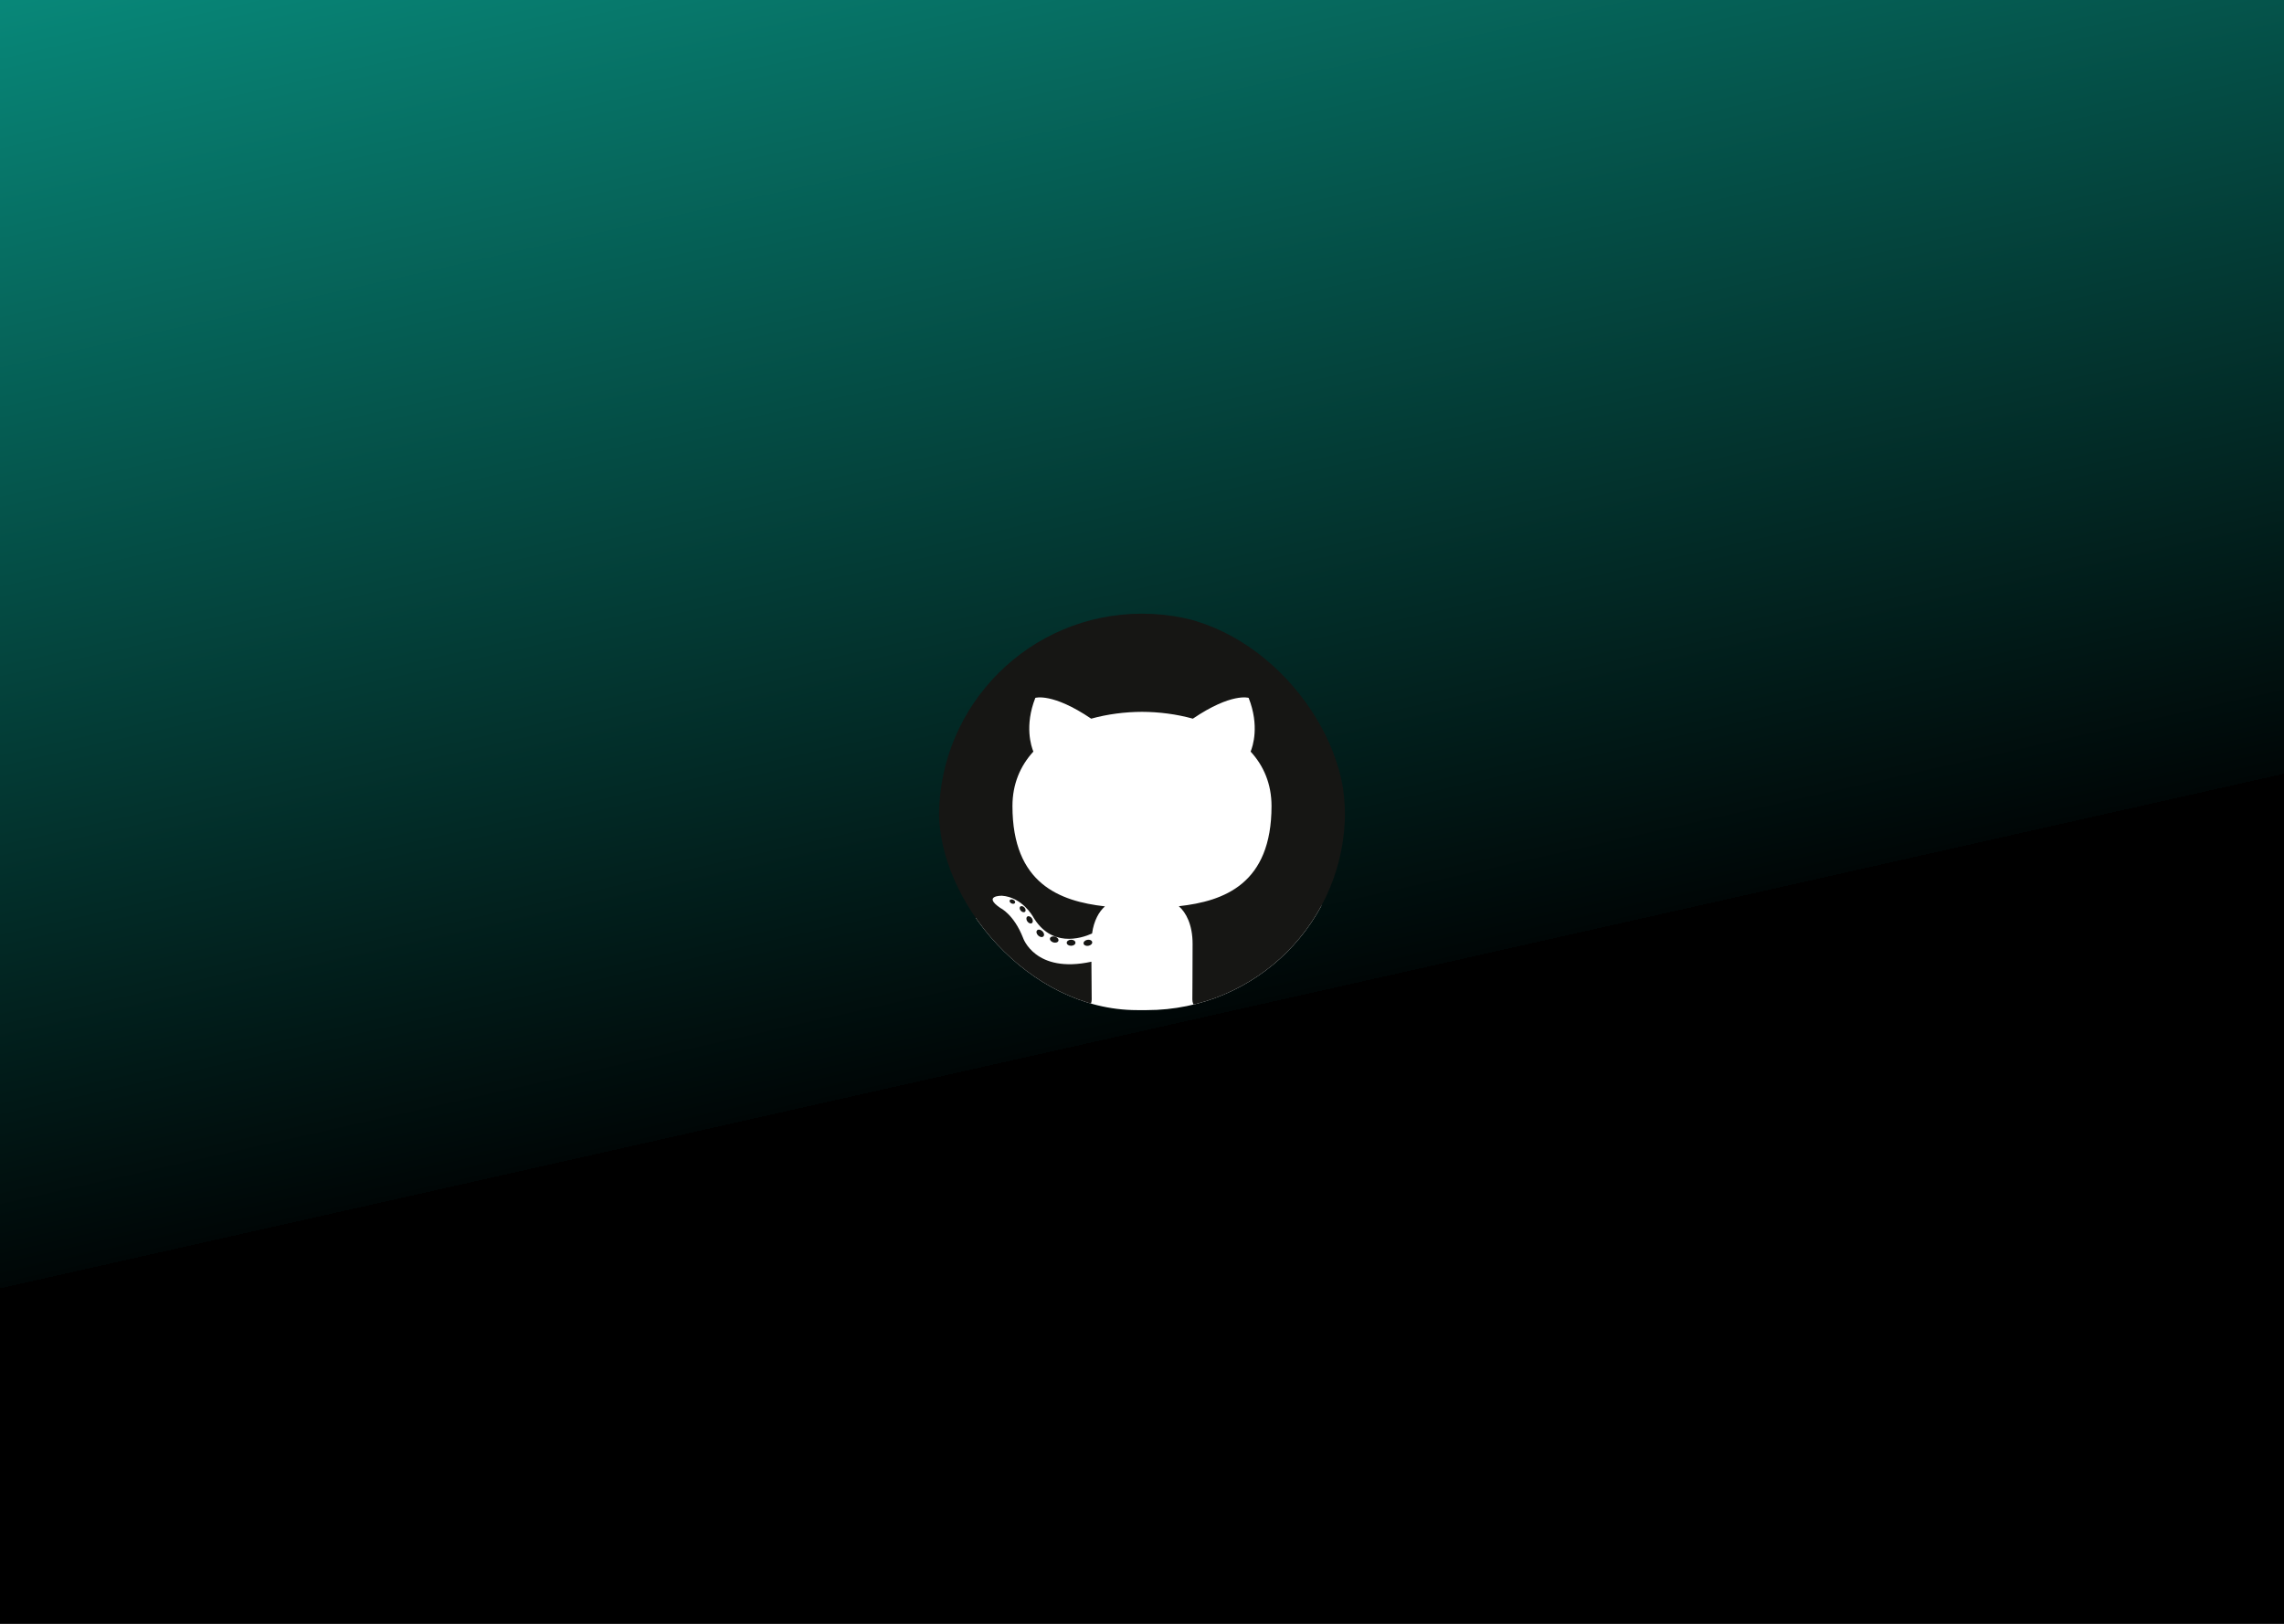 <svg width="1440" height="1024" viewBox="0 0 1440 1024" fill="none" xmlns="http://www.w3.org/2000/svg">
<rect x="0" y="0" width="1440" height="1024" fill="#808080" stroke="none"/>
<rect width="1440" height="1024" fill="url(#paint0_linear_117_149)"/>
<g clip-path="url(#clip0_117_149)">
<rect x="615" y="411" width="218" height="262" rx="100" fill="white"/>
<path d="M720.001 387C649.317 387 592 444.307 592 515.001C592 571.555 628.676 619.536 679.535 636.461C685.932 637.646 688.281 633.684 688.281 630.303C688.281 627.251 688.161 617.168 688.107 606.473C652.497 614.215 644.983 591.37 644.983 591.37C639.16 576.575 630.77 572.64 630.77 572.64C619.157 564.696 631.646 564.86 631.646 564.86C644.499 565.762 651.267 578.05 651.267 578.05C662.684 597.618 681.212 591.961 688.516 588.69C689.665 580.418 692.982 574.77 696.643 571.574C668.212 568.338 638.325 557.362 638.325 508.316C638.325 494.341 643.325 482.922 651.513 473.958C650.184 470.734 645.803 457.716 652.753 440.084C652.753 440.084 663.502 436.644 687.963 453.205C698.173 450.369 709.123 448.947 720.001 448.898C730.879 448.947 741.838 450.368 752.067 453.205C776.498 436.645 787.232 440.085 787.232 440.085C794.199 457.715 789.816 470.735 788.487 473.958C796.694 482.922 801.66 494.341 801.66 508.316C801.66 557.479 771.716 568.304 743.213 571.473C747.804 575.445 751.895 583.235 751.895 595.177C751.895 612.303 751.747 626.087 751.747 630.303C751.747 633.71 754.051 637.701 760.539 636.443C811.37 619.5 848 571.537 848 515.002C848 444.307 790.691 387 720.001 387ZM639.941 569.34C639.659 569.976 638.658 570.167 637.747 569.73C636.818 569.313 636.297 568.446 636.597 567.808C636.873 567.153 637.876 566.97 638.802 567.409C639.732 567.827 640.262 568.702 639.941 569.34ZM646.237 574.958C645.627 575.524 644.433 575.261 643.623 574.367C642.786 573.475 642.629 572.281 643.248 571.707C643.878 571.141 645.035 571.406 645.874 572.298C646.712 573.201 646.874 574.386 646.237 574.958ZM650.557 582.146C649.772 582.691 648.49 582.18 647.697 581.042C646.913 579.904 646.913 578.539 647.714 577.992C648.509 577.445 649.772 577.937 650.575 579.067C651.357 580.224 651.357 581.589 650.556 582.147L650.557 582.146ZM657.861 590.471C657.16 591.245 655.665 591.037 654.571 589.981C653.452 588.949 653.141 587.485 653.845 586.711C654.555 585.935 656.058 586.153 657.16 587.201C658.27 588.231 658.61 589.706 657.861 590.471ZM667.303 593.281C666.993 594.284 665.553 594.74 664.104 594.314C662.656 593.875 661.709 592.701 662.001 591.688C662.302 590.678 663.748 590.204 665.208 590.66C666.654 591.096 667.604 592.261 667.303 593.281ZM678.047 594.474C678.083 595.529 676.854 596.404 675.332 596.424C673.802 596.458 672.563 595.604 672.546 594.564C672.546 593.499 673.748 592.632 675.279 592.606C676.801 592.576 678.047 593.424 678.047 594.474ZM688.602 594.069C688.784 595.099 687.727 596.157 686.215 596.439C684.73 596.71 683.354 596.074 683.165 595.053C682.981 593.997 684.058 592.939 685.541 592.666C687.055 592.403 688.409 593.022 688.602 594.069Z" fill="#161614"/>
</g>
<defs>
<linearGradient id="paint0_linear_117_149" x1="-851.077" y1="-157.118" x2="-601.984" y2="948.134" gradientUnits="userSpaceOnUse">
<stop stop-color="#0BBFAA"/>
<stop offset="1" stop-color="#000606"/>
<stop offset="1"/>
</linearGradient>
<clipPath id="clip0_117_149">
<rect x="592" y="387" width="256" height="250" rx="125" fill="white"/>
</clipPath>
</defs>
</svg>
